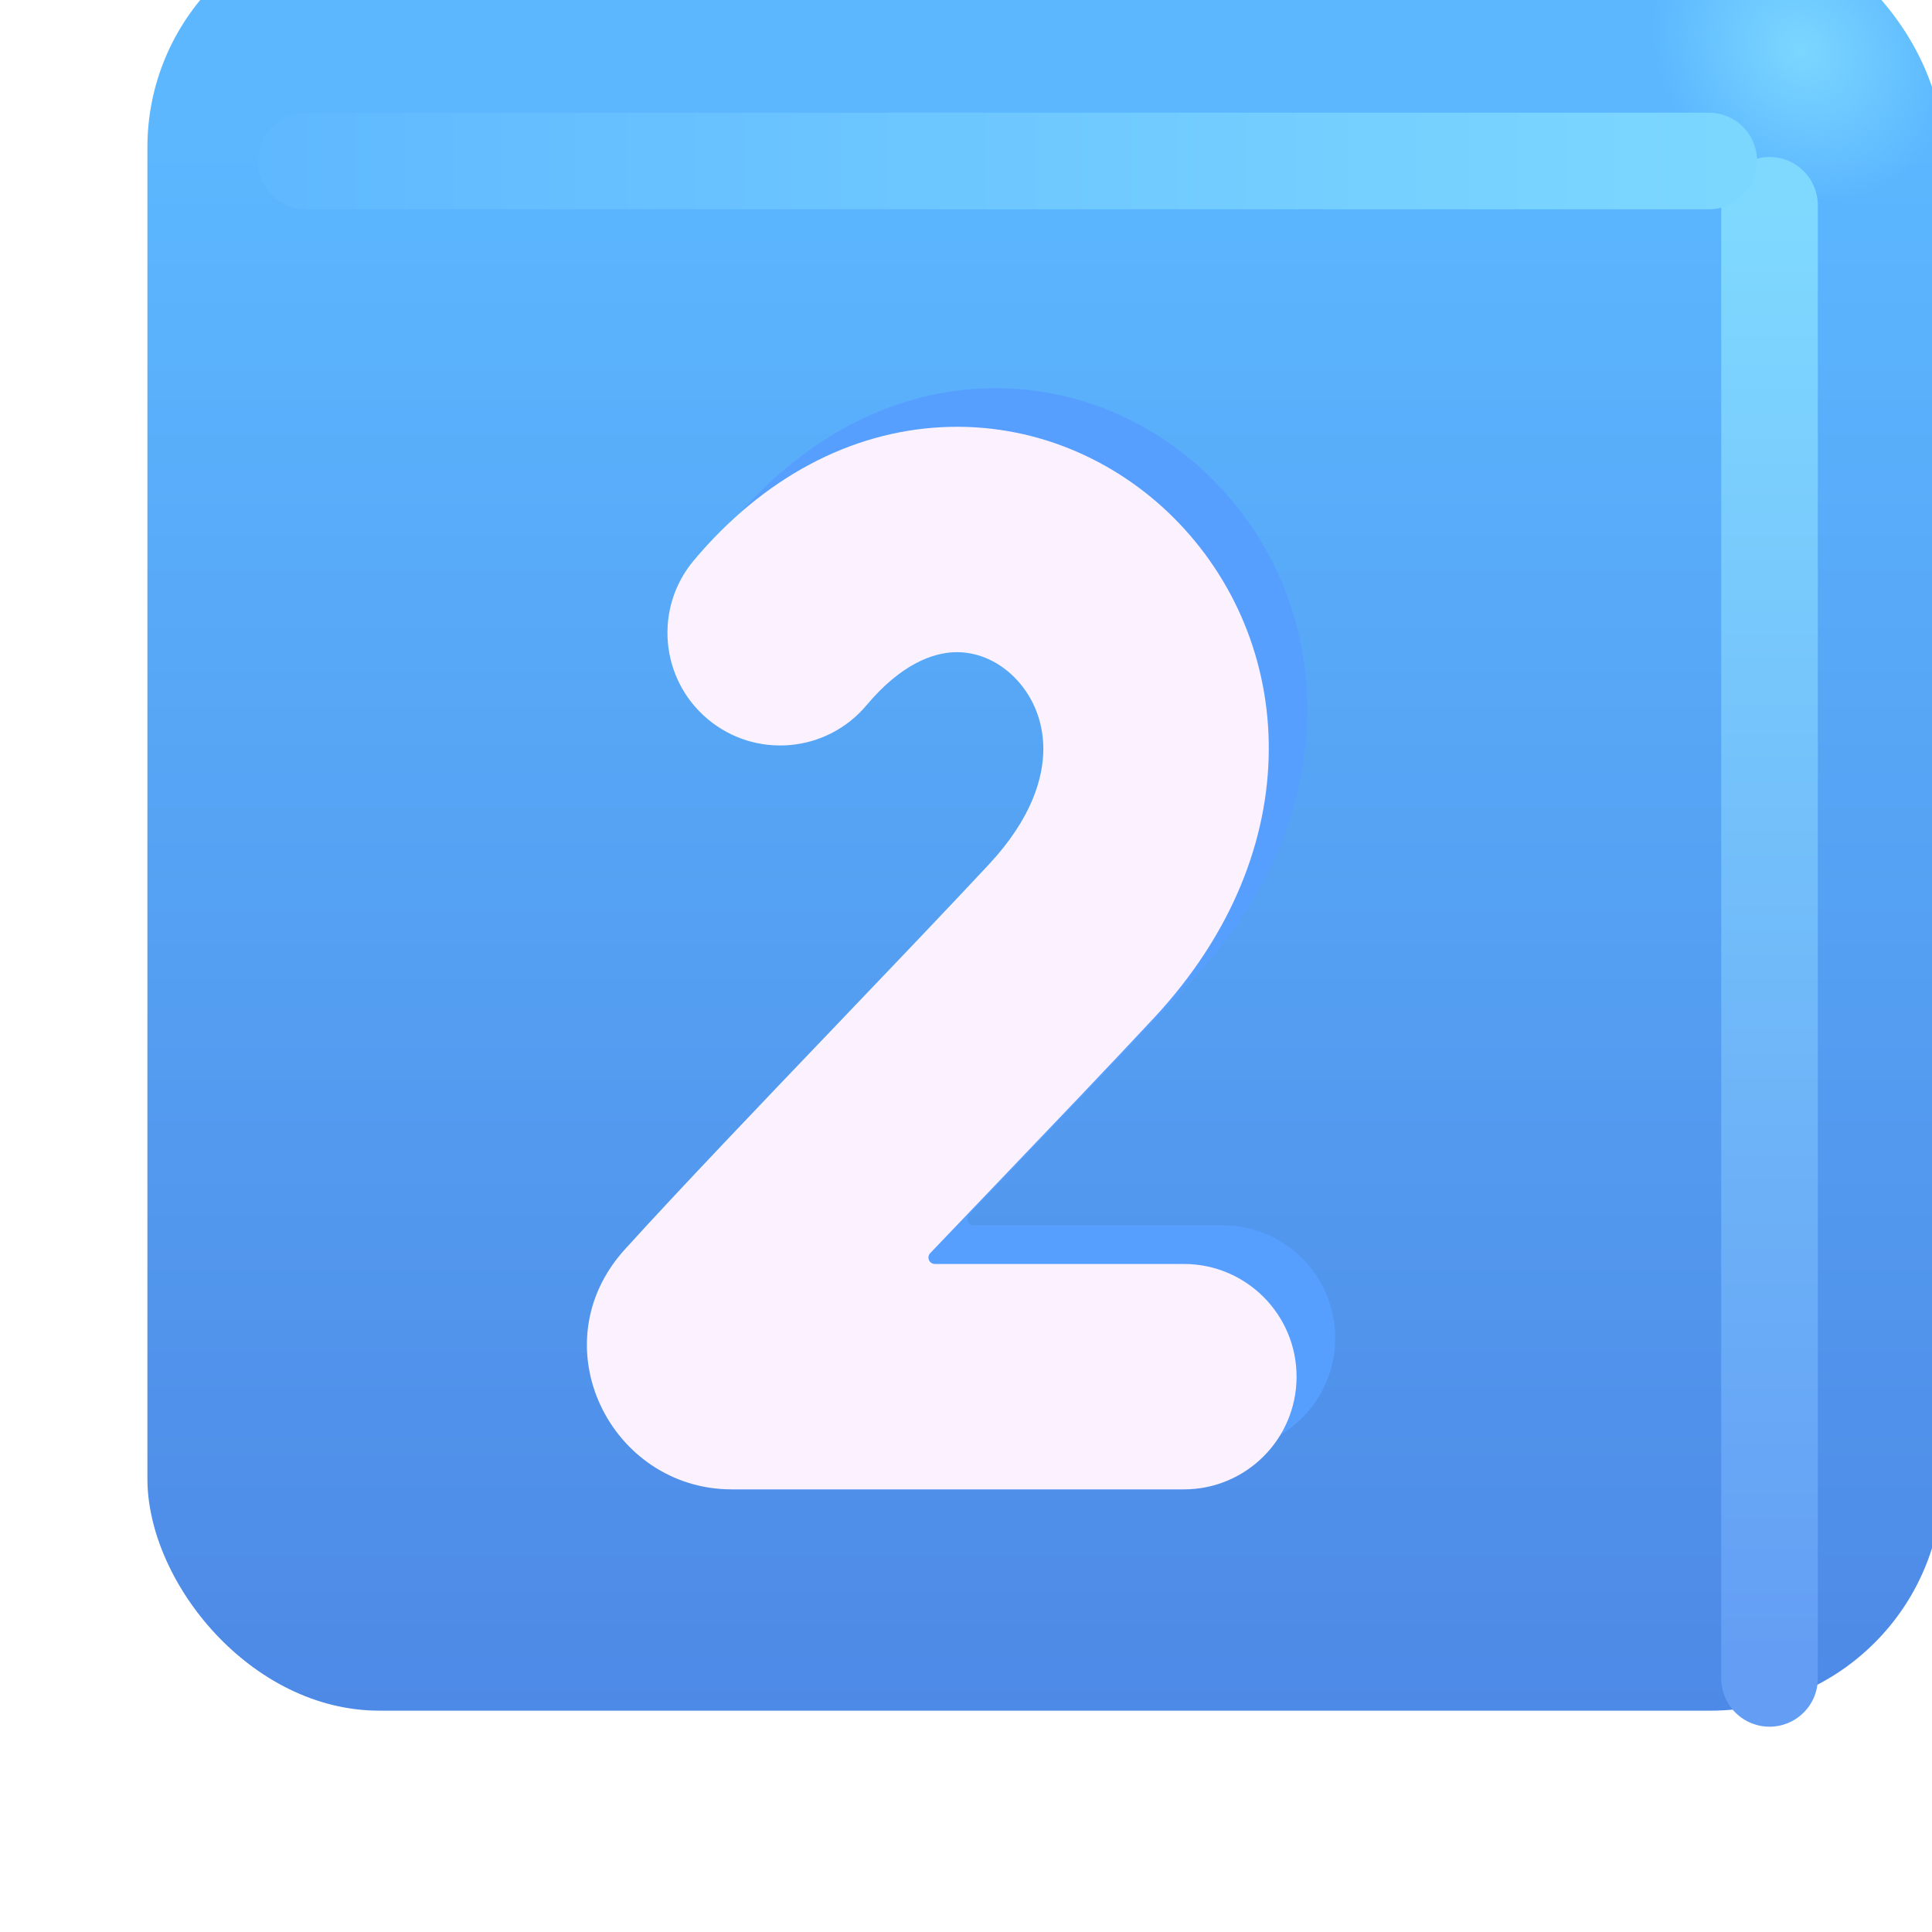 <svg viewBox="1 1 30 30" xmlns="http://www.w3.org/2000/svg">
<g filter="url(#filter0_ii_18590_3286)">
<rect x="2.289" y="1.688" width="27.875" height="27.875" rx="3.6" fill="url(#paint0_linear_18590_3286)"/>
<rect x="2.289" y="1.688" width="27.875" height="27.875" rx="3.6" fill="url(#paint1_radial_18590_3286)"/>
</g>
<g filter="url(#filter1_f_18590_3286)">
<path d="M28.477 4.188V27.062" stroke="url(#paint2_linear_18590_3286)" stroke-width="1.5" stroke-linecap="round"/>
</g>
<g filter="url(#filter2_f_18590_3286)">
<path d="M5.753 3.5H27.534" stroke="url(#paint3_linear_18590_3286)" stroke-width="1.5" stroke-linecap="round"/>
</g>
<g filter="url(#filter3_f_18590_3286)">
<path d="M16.403 10.528C16.094 10.544 15.604 10.697 15.054 11.352C14.432 12.092 13.328 12.187 12.588 11.565C11.848 10.943 11.753 9.839 12.375 9.1C13.453 7.818 14.805 7.104 16.228 7.033C17.628 6.963 18.908 7.526 19.822 8.437C21.727 10.338 21.963 13.581 19.52 16.205C18.809 16.968 17.946 17.87 17.075 18.781C16.73 19.141 16.383 19.503 16.045 19.858C15.984 19.922 16.029 20.027 16.117 20.027H19.983C20.95 20.027 21.733 20.811 21.733 21.777C21.733 22.744 20.95 23.527 19.983 23.527H12.964C11.083 23.527 9.958 21.283 11.304 19.799C12.156 18.86 13.42 17.538 14.626 16.277C15.492 15.371 16.327 14.497 16.958 13.82C17.625 13.104 17.799 12.477 17.801 12.036C17.803 11.579 17.622 11.186 17.349 10.915C17.076 10.642 16.735 10.512 16.403 10.528Z" fill="#579FFF"/>
</g>
<g filter="url(#filter4_ii_18590_3286)">
<path d="M16.403 10.528C16.094 10.544 15.604 10.697 15.054 11.352C14.432 12.092 13.328 12.187 12.588 11.565C11.848 10.943 11.753 9.839 12.375 9.1C13.453 7.818 14.805 7.104 16.228 7.033C17.628 6.963 18.908 7.526 19.822 8.437C21.727 10.338 21.963 13.581 19.52 16.205C18.809 16.968 17.946 17.87 17.075 18.781C16.73 19.141 16.383 19.503 16.045 19.858C15.984 19.922 16.029 20.027 16.117 20.027H19.983C20.95 20.027 21.733 20.811 21.733 21.777C21.733 22.744 20.95 23.527 19.983 23.527H12.964C11.083 23.527 9.958 21.283 11.304 19.799C12.156 18.86 13.42 17.538 14.626 16.277C15.492 15.371 16.327 14.497 16.958 13.82C17.625 13.104 17.799 12.477 17.801 12.036C17.803 11.579 17.622 11.186 17.349 10.915C17.076 10.642 16.735 10.512 16.403 10.528Z" fill="#FCF2FF"/>
</g>
<defs>
<filter id="filter0_ii_18590_3286" x="2.289" y="0.688" width="28.875" height="28.875" filterUnits="userSpaceOnUse" color-interpolation-filters="sRGB">
<feFlood flood-opacity="0" result="BackgroundImageFix"/>
<feBlend mode="normal" in="SourceGraphic" in2="BackgroundImageFix" result="shape"/>
<feColorMatrix in="SourceAlpha" type="matrix" values="0 0 0 0 0 0 0 0 0 0 0 0 0 0 0 0 0 0 127 0" result="hardAlpha"/>
<feOffset dx="1" dy="-1"/>
<feGaussianBlur stdDeviation="1.5"/>
<feComposite in2="hardAlpha" operator="arithmetic" k2="-1" k3="1"/>
<feColorMatrix type="matrix" values="0 0 0 0 0.188 0 0 0 0 0.471 0 0 0 0 0.843 0 0 0 1 0"/>
<feBlend mode="normal" in2="shape" result="effect1_innerShadow_18590_3286"/>
<feColorMatrix in="SourceAlpha" type="matrix" values="0 0 0 0 0 0 0 0 0 0 0 0 0 0 0 0 0 0 127 0" result="hardAlpha"/>
<feOffset dy="-1"/>
<feGaussianBlur stdDeviation="1.5"/>
<feComposite in2="hardAlpha" operator="arithmetic" k2="-1" k3="1"/>
<feColorMatrix type="matrix" values="0 0 0 0 0.275 0 0 0 0 0.349 0 0 0 0 0.8 0 0 0 1 0"/>
<feBlend mode="normal" in2="effect1_innerShadow_18590_3286" result="effect2_innerShadow_18590_3286"/>
</filter>
<filter id="filter1_f_18590_3286" x="25.727" y="1.438" width="5.5" height="28.375" filterUnits="userSpaceOnUse" color-interpolation-filters="sRGB">
<feFlood flood-opacity="0" result="BackgroundImageFix"/>
<feBlend mode="normal" in="SourceGraphic" in2="BackgroundImageFix" result="shape"/>
<feGaussianBlur stdDeviation="1" result="effect1_foregroundBlur_18590_3286"/>
</filter>
<filter id="filter2_f_18590_3286" x="3.003" y="0.75" width="27.281" height="5.5" filterUnits="userSpaceOnUse" color-interpolation-filters="sRGB">
<feFlood flood-opacity="0" result="BackgroundImageFix"/>
<feBlend mode="normal" in="SourceGraphic" in2="BackgroundImageFix" result="shape"/>
<feGaussianBlur stdDeviation="1" result="effect1_foregroundBlur_18590_3286"/>
</filter>
<filter id="filter3_f_18590_3286" x="9.713" y="6.027" width="13.02" height="18.5" filterUnits="userSpaceOnUse" color-interpolation-filters="sRGB">
<feFlood flood-opacity="0" result="BackgroundImageFix"/>
<feBlend mode="normal" in="SourceGraphic" in2="BackgroundImageFix" result="shape"/>
<feGaussianBlur stdDeviation="0.5" result="effect1_foregroundBlur_18590_3286"/>
</filter>
<filter id="filter4_ii_18590_3286" x="9.713" y="6.627" width="12.42" height="17.9" filterUnits="userSpaceOnUse" color-interpolation-filters="sRGB">
<feFlood flood-opacity="0" result="BackgroundImageFix"/>
<feBlend mode="normal" in="SourceGraphic" in2="BackgroundImageFix" result="shape"/>
<feColorMatrix in="SourceAlpha" type="matrix" values="0 0 0 0 0 0 0 0 0 0 0 0 0 0 0 0 0 0 127 0" result="hardAlpha"/>
<feOffset dx="-1" dy="1"/>
<feGaussianBlur stdDeviation="1"/>
<feComposite in2="hardAlpha" operator="arithmetic" k2="-1" k3="1"/>
<feColorMatrix type="matrix" values="0 0 0 0 0.867 0 0 0 0 0.82 0 0 0 0 0.941 0 0 0 1 0"/>
<feBlend mode="normal" in2="shape" result="effect1_innerShadow_18590_3286"/>
<feColorMatrix in="SourceAlpha" type="matrix" values="0 0 0 0 0 0 0 0 0 0 0 0 0 0 0 0 0 0 127 0" result="hardAlpha"/>
<feOffset dx="0.4" dy="-0.4"/>
<feGaussianBlur stdDeviation="0.5"/>
<feComposite in2="hardAlpha" operator="arithmetic" k2="-1" k3="1"/>
<feColorMatrix type="matrix" values="0 0 0 0 1 0 0 0 0 0.988 0 0 0 0 1 0 0 0 1 0"/>
<feBlend mode="normal" in2="effect1_innerShadow_18590_3286" result="effect2_innerShadow_18590_3286"/>
</filter>
<linearGradient id="paint0_linear_18590_3286" x1="16.227" y1="5.262" x2="16.227" y2="38.515" gradientUnits="userSpaceOnUse">
<stop stop-color="#5CB7FF"/>
<stop offset="1" stop-color="#4878DD"/>
</linearGradient>
<radialGradient id="paint1_radial_18590_3286" cx="0" cy="0" r="1" gradientUnits="userSpaceOnUse" gradientTransform="translate(27.946 3.781) rotate(136.771) scale(2.144 2.505)">
<stop stop-color="#7BD7FF"/>
<stop offset="1" stop-color="#7BD7FF" stop-opacity="0"/>
</radialGradient>
<linearGradient id="paint2_linear_18590_3286" x1="28.977" y1="4.188" x2="28.977" y2="27.062" gradientUnits="userSpaceOnUse">
<stop stop-color="#7FD9FF"/>
<stop offset="1" stop-color="#639DF4"/>
</linearGradient>
<linearGradient id="paint3_linear_18590_3286" x1="28.691" y1="3.75" x2="3.159" y2="3.75" gradientUnits="userSpaceOnUse">
<stop stop-color="#7DD8FF"/>
<stop offset="1" stop-color="#5DB6FF"/>
</linearGradient>
</defs>
</svg>
